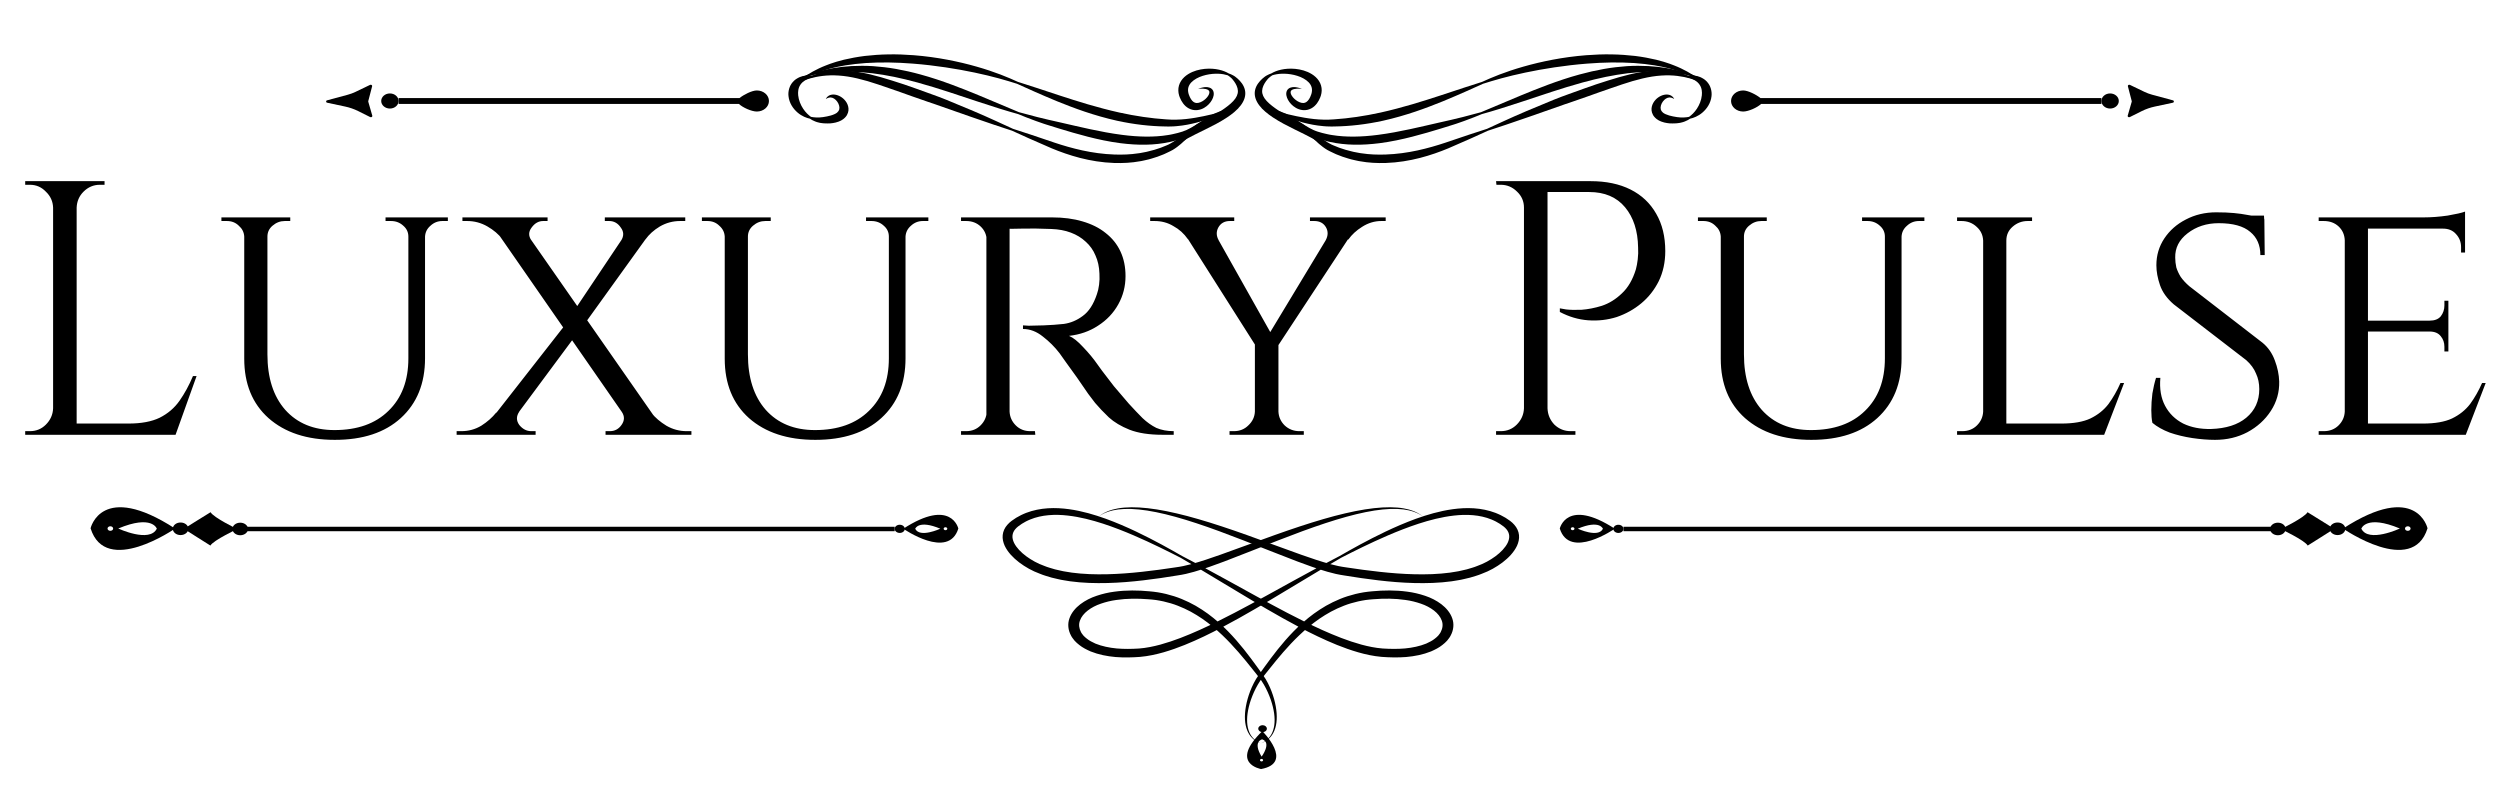 <svg width="138" height="44" viewBox="0 0 138 44" fill="none" xmlns="http://www.w3.org/2000/svg">
<path d="M4.231 10V24H2.931V10H4.231ZM9.631 23.38V24H4.171V23.38H9.631ZM10.851 20.76L9.691 24H6.371L7.091 23.38C7.798 23.38 8.371 23.273 8.811 23.06C9.265 22.833 9.631 22.52 9.911 22.12C10.191 21.72 10.438 21.267 10.651 20.76H10.851ZM2.991 22.54V24H1.391V23.8C1.391 23.8 1.431 23.8 1.511 23.8C1.605 23.8 1.651 23.8 1.651 23.8C1.998 23.8 2.291 23.68 2.531 23.44C2.785 23.187 2.918 22.887 2.931 22.54H2.991ZM2.991 11.46H2.931C2.918 11.113 2.785 10.82 2.531 10.58C2.291 10.327 1.998 10.2 1.651 10.2C1.651 10.2 1.605 10.2 1.511 10.2C1.431 10.2 1.391 10.2 1.391 10.2V10H2.991V11.46ZM4.171 11.46V10H5.771V10.2C5.758 10.2 5.711 10.2 5.631 10.2C5.551 10.2 5.511 10.2 5.511 10.2C5.165 10.2 4.865 10.327 4.611 10.58C4.371 10.82 4.245 11.113 4.231 11.46H4.171ZM14.762 12V19.56C14.762 20.853 15.088 21.873 15.742 22.62C16.409 23.367 17.315 23.74 18.462 23.74C19.729 23.74 20.722 23.387 21.442 22.68C22.175 21.973 22.542 21.007 22.542 19.78V12H23.462V19.78C23.462 21.167 23.015 22.267 22.122 23.08C21.242 23.88 20.029 24.28 18.482 24.28C16.948 24.28 15.729 23.88 14.822 23.08C13.928 22.28 13.482 21.187 13.482 19.8V12H14.762ZM13.522 12V13.06H13.482C13.469 12.82 13.368 12.62 13.182 12.46C13.008 12.287 12.789 12.2 12.522 12.2C12.522 12.2 12.469 12.2 12.362 12.2C12.268 12.2 12.222 12.2 12.222 12.2V12H13.522ZM16.022 12V12.2C16.022 12.2 15.969 12.2 15.862 12.2C15.768 12.2 15.722 12.2 15.722 12.2C15.469 12.2 15.242 12.287 15.042 12.46C14.855 12.62 14.762 12.82 14.762 13.06H14.722V12H16.022ZM22.582 12V13.06H22.542C22.542 12.82 22.448 12.62 22.262 12.46C22.075 12.287 21.849 12.2 21.582 12.2C21.582 12.2 21.529 12.2 21.422 12.2C21.328 12.2 21.282 12.2 21.282 12.2V12H22.582ZM24.722 12V12.2C24.722 12.2 24.669 12.2 24.562 12.2C24.468 12.2 24.422 12.2 24.422 12.2C24.169 12.2 23.948 12.287 23.762 12.46C23.575 12.62 23.475 12.82 23.462 13.06H23.422V12H24.722ZM28.466 12.02L36.806 23.98H35.186L26.886 12.02H28.466ZM28.666 22.72C28.492 22.973 28.492 23.22 28.666 23.46C28.852 23.687 29.072 23.8 29.326 23.8C29.326 23.8 29.366 23.8 29.446 23.8C29.526 23.8 29.566 23.8 29.566 23.8V24H25.206V23.8H25.466C25.866 23.8 26.232 23.7 26.566 23.5C26.899 23.287 27.172 23.047 27.386 22.78L28.666 22.72ZM31.346 17.74L31.746 18.56L27.726 23.98H26.466L31.346 17.74ZM34.326 22.74L35.966 22.8C36.166 23.053 36.439 23.287 36.786 23.5C37.132 23.7 37.506 23.8 37.906 23.8H38.166V24H33.426V23.8C33.426 23.8 33.466 23.8 33.546 23.8C33.626 23.8 33.666 23.8 33.666 23.8C33.932 23.8 34.146 23.687 34.306 23.46C34.479 23.22 34.486 22.98 34.326 22.74ZM30.226 12V12.2C30.226 12.2 30.186 12.2 30.106 12.2C30.026 12.2 29.986 12.2 29.986 12.2C29.732 12.2 29.519 12.32 29.346 12.56C29.172 12.787 29.166 13.02 29.326 13.26L27.726 13.2C27.526 12.933 27.252 12.7 26.906 12.5C26.559 12.3 26.186 12.2 25.786 12.2H25.526V12H30.226ZM36.486 12.02L32.226 17.94L31.726 17.1L35.126 12.02H36.486ZM37.826 12V12.2H37.546C37.146 12.2 36.772 12.3 36.426 12.5C36.092 12.7 35.826 12.94 35.626 13.22L34.286 13.28C34.446 13.027 34.439 12.787 34.266 12.56C34.106 12.32 33.892 12.2 33.626 12.2C33.626 12.2 33.586 12.2 33.506 12.2C33.426 12.2 33.386 12.2 33.386 12.2V12H37.826ZM41.285 12V19.56C41.285 20.853 41.612 21.873 42.265 22.62C42.932 23.367 43.839 23.74 44.985 23.74C46.252 23.74 47.245 23.387 47.965 22.68C48.699 21.973 49.065 21.007 49.065 19.78V12H49.985V19.78C49.985 21.167 49.539 22.267 48.645 23.08C47.765 23.88 46.552 24.28 45.005 24.28C43.472 24.28 42.252 23.88 41.345 23.08C40.452 22.28 40.005 21.187 40.005 19.8V12H41.285ZM40.045 12V13.06H40.005C39.992 12.82 39.892 12.62 39.705 12.46C39.532 12.287 39.312 12.2 39.045 12.2C39.045 12.2 38.992 12.2 38.885 12.2C38.792 12.2 38.745 12.2 38.745 12.2V12H40.045ZM42.545 12V12.2C42.545 12.2 42.492 12.2 42.385 12.2C42.292 12.2 42.245 12.2 42.245 12.2C41.992 12.2 41.765 12.287 41.565 12.46C41.379 12.62 41.285 12.82 41.285 13.06H41.245V12H42.545ZM49.105 12V13.06H49.065C49.065 12.82 48.972 12.62 48.785 12.46C48.599 12.287 48.372 12.2 48.105 12.2C48.105 12.2 48.052 12.2 47.945 12.2C47.852 12.2 47.805 12.2 47.805 12.2V12H49.105ZM51.245 12V12.2C51.245 12.2 51.192 12.2 51.085 12.2C50.992 12.2 50.945 12.2 50.945 12.2C50.692 12.2 50.472 12.287 50.285 12.46C50.099 12.62 49.999 12.82 49.985 13.06H49.945V12H51.245ZM55.489 12H58.069C58.696 12 59.256 12.073 59.749 12.22C60.256 12.367 60.683 12.58 61.029 12.86C61.389 13.14 61.663 13.48 61.849 13.88C62.036 14.28 62.129 14.733 62.129 15.24C62.129 15.8 61.996 16.32 61.729 16.8C61.463 17.28 61.089 17.673 60.609 17.98C60.143 18.287 59.609 18.473 59.009 18.54C59.236 18.633 59.496 18.84 59.789 19.16C60.096 19.48 60.356 19.793 60.569 20.1C60.569 20.1 60.656 20.22 60.829 20.46C61.003 20.687 61.223 20.973 61.489 21.32C61.769 21.653 62.043 21.973 62.309 22.28C62.589 22.587 62.843 22.853 63.069 23.08C63.309 23.307 63.563 23.487 63.829 23.62C64.109 23.74 64.429 23.8 64.789 23.8V24H64.169C63.436 24 62.829 23.907 62.349 23.72C61.883 23.533 61.503 23.307 61.209 23.04C60.916 22.76 60.663 22.493 60.449 22.24C60.396 22.173 60.269 22.007 60.069 21.74C59.883 21.46 59.676 21.16 59.449 20.84C59.223 20.52 59.016 20.233 58.829 19.98C58.643 19.713 58.529 19.553 58.489 19.5C58.223 19.153 57.916 18.847 57.569 18.58C57.223 18.3 56.856 18.16 56.469 18.16V17.96C56.469 17.96 56.576 17.967 56.789 17.98C57.003 17.98 57.276 17.973 57.609 17.96C57.983 17.947 58.356 17.92 58.729 17.88C59.103 17.827 59.449 17.68 59.769 17.44C60.103 17.2 60.363 16.8 60.549 16.24C60.603 16.093 60.643 15.92 60.669 15.72C60.696 15.52 60.703 15.313 60.689 15.1C60.676 14.727 60.603 14.393 60.469 14.1C60.349 13.807 60.169 13.553 59.929 13.34C59.703 13.127 59.429 12.96 59.109 12.84C58.789 12.72 58.429 12.653 58.029 12.64C57.403 12.613 56.856 12.607 56.389 12.62C55.923 12.633 55.689 12.633 55.689 12.62C55.689 12.607 55.669 12.553 55.629 12.46C55.603 12.353 55.569 12.253 55.529 12.16C55.503 12.053 55.489 12 55.489 12ZM55.729 12V24H54.449V12H55.729ZM54.509 22.72L54.749 24H53.049V23.8C53.049 23.8 53.096 23.8 53.189 23.8C53.283 23.8 53.329 23.8 53.329 23.8C53.649 23.8 53.916 23.693 54.129 23.48C54.343 23.267 54.456 23.013 54.469 22.72H54.509ZM54.509 13.26H54.469C54.456 12.953 54.343 12.7 54.129 12.5C53.916 12.3 53.649 12.2 53.329 12.2C53.329 12.2 53.283 12.2 53.189 12.2C53.096 12.2 53.049 12.2 53.049 12.2V12H54.749L54.509 13.26ZM55.669 22.72H55.729C55.743 23.013 55.856 23.267 56.069 23.48C56.283 23.693 56.549 23.8 56.869 23.8C56.869 23.8 56.909 23.8 56.989 23.8C57.083 23.8 57.129 23.8 57.129 23.8L57.149 24H55.429L55.669 22.72ZM66.57 12.02L70.27 18.6L69.45 19.3L64.83 12.02H66.57ZM70.57 18.84V24H69.27V18.84H70.57ZM73.93 12.02H75.19L70.43 19.26L69.69 19.04L73.93 12.02ZM73.17 13.28C73.317 13.013 73.323 12.767 73.19 12.54C73.056 12.313 72.843 12.2 72.55 12.2C72.55 12.2 72.51 12.2 72.43 12.2C72.35 12.2 72.31 12.2 72.31 12.2V12H76.49V12.2H76.25C75.876 12.2 75.523 12.307 75.19 12.52C74.87 12.72 74.617 12.953 74.43 13.22L73.17 13.28ZM67.27 13.26L65.57 13.2C65.356 12.893 65.09 12.653 64.77 12.48C64.463 12.293 64.117 12.2 63.73 12.2H63.49V12H68.13V12.2C68.13 12.2 68.09 12.2 68.01 12.2C67.93 12.2 67.89 12.2 67.89 12.2C67.597 12.2 67.383 12.32 67.25 12.56C67.13 12.787 67.136 13.02 67.27 13.26ZM69.33 22.72V24H67.87V23.8C67.883 23.8 67.923 23.8 67.99 23.8C68.07 23.8 68.11 23.8 68.11 23.8C68.43 23.8 68.697 23.693 68.91 23.48C69.136 23.267 69.257 23.013 69.27 22.72H69.33ZM70.51 22.72H70.57C70.583 23.013 70.697 23.267 70.91 23.48C71.136 23.693 71.41 23.8 71.73 23.8C71.73 23.8 71.77 23.8 71.85 23.8C71.93 23.8 71.97 23.8 71.97 23.8V24H70.51V22.72ZM85.163 10H87.803C88.656 10 89.389 10.153 90.003 10.46C90.616 10.767 91.09 11.213 91.423 11.8C91.756 12.373 91.923 13.06 91.923 13.86C91.923 14.473 91.803 15.027 91.563 15.52C91.323 16 91.003 16.407 90.603 16.74C90.203 17.073 89.749 17.327 89.243 17.5C88.736 17.66 88.21 17.72 87.663 17.68C87.129 17.64 86.609 17.487 86.103 17.22V17.02C86.103 17.02 86.216 17.04 86.443 17.08C86.669 17.107 86.956 17.113 87.303 17.1C87.663 17.073 88.036 17 88.423 16.88C88.823 16.747 89.189 16.52 89.523 16.2C89.87 15.88 90.129 15.433 90.303 14.86C90.343 14.713 90.376 14.533 90.403 14.32C90.43 14.093 90.436 13.873 90.423 13.66C90.409 12.74 90.169 12 89.703 11.44C89.236 10.88 88.576 10.6 87.723 10.6H85.363C85.363 10.6 85.343 10.553 85.303 10.46C85.276 10.353 85.243 10.253 85.203 10.16C85.176 10.053 85.163 10 85.163 10ZM85.423 10V24H84.123V10H85.423ZM84.183 22.54V24H82.583V23.8C82.583 23.8 82.623 23.8 82.703 23.8C82.796 23.8 82.843 23.8 82.843 23.8C83.189 23.8 83.483 23.68 83.723 23.44C83.976 23.187 84.109 22.887 84.123 22.54H84.183ZM84.183 11.46H84.123C84.123 11.113 83.996 10.82 83.743 10.58C83.49 10.327 83.189 10.2 82.843 10.2C82.843 10.2 82.803 10.2 82.723 10.2C82.643 10.2 82.603 10.2 82.603 10.2L82.583 10H84.183V11.46ZM85.363 22.54H85.423C85.436 22.887 85.563 23.187 85.803 23.44C86.056 23.68 86.356 23.8 86.703 23.8C86.703 23.8 86.743 23.8 86.823 23.8C86.916 23.8 86.963 23.8 86.963 23.8V24H85.363V22.54ZM96.266 12V19.56C96.266 20.853 96.592 21.873 97.246 22.62C97.912 23.367 98.819 23.74 99.966 23.74C101.232 23.74 102.226 23.387 102.946 22.68C103.679 21.973 104.046 21.007 104.046 19.78V12H104.966V19.78C104.966 21.167 104.519 22.267 103.626 23.08C102.746 23.88 101.532 24.28 99.986 24.28C98.452 24.28 97.232 23.88 96.326 23.08C95.432 22.28 94.986 21.187 94.986 19.8V12H96.266ZM95.026 12V13.06H94.986C94.972 12.82 94.872 12.62 94.686 12.46C94.512 12.287 94.292 12.2 94.026 12.2C94.026 12.2 93.972 12.2 93.866 12.2C93.772 12.2 93.726 12.2 93.726 12.2V12H95.026ZM97.526 12V12.2C97.526 12.2 97.472 12.2 97.366 12.2C97.272 12.2 97.226 12.2 97.226 12.2C96.972 12.2 96.746 12.287 96.546 12.46C96.359 12.62 96.266 12.82 96.266 13.06H96.226V12H97.526ZM104.086 12V13.06H104.046C104.046 12.82 103.952 12.62 103.766 12.46C103.579 12.287 103.352 12.2 103.086 12.2C103.086 12.2 103.032 12.2 102.926 12.2C102.832 12.2 102.786 12.2 102.786 12.2V12H104.086ZM106.226 12V12.2C106.226 12.2 106.172 12.2 106.066 12.2C105.972 12.2 105.926 12.2 105.926 12.2C105.672 12.2 105.452 12.287 105.266 12.46C105.079 12.62 104.979 12.82 104.966 13.06H104.926V12H106.226ZM110.75 12V24H109.47V12H110.75ZM116.13 23.38L116.09 24H110.71V23.38H116.13ZM117.25 21.14L116.15 24H113.11L113.79 23.38C114.456 23.38 114.99 23.287 115.39 23.1C115.803 22.9 116.136 22.633 116.39 22.3C116.643 21.953 116.863 21.567 117.05 21.14H117.25ZM109.51 22.72L109.77 24H108.03V23.8C108.03 23.8 108.076 23.8 108.17 23.8C108.263 23.8 108.31 23.8 108.31 23.8C108.643 23.8 108.916 23.693 109.13 23.48C109.343 23.267 109.456 23.013 109.47 22.72H109.51ZM110.69 13.28V12H112.17V12.2C112.17 12.2 112.13 12.2 112.05 12.2C111.97 12.2 111.93 12.2 111.93 12.2C111.61 12.2 111.33 12.307 111.09 12.52C110.863 12.72 110.75 12.973 110.75 13.28H110.69ZM109.51 13.28H109.47C109.456 12.973 109.336 12.72 109.11 12.52C108.883 12.307 108.603 12.2 108.27 12.2C108.27 12.2 108.23 12.2 108.15 12.2C108.07 12.2 108.03 12.2 108.03 12.2V12H109.51V13.28ZM122.332 11.72C122.706 11.72 123.032 11.733 123.312 11.76C123.592 11.787 123.832 11.82 124.032 11.86C124.246 11.887 124.426 11.927 124.572 11.98C124.732 12.02 124.872 12.06 124.992 12.1L125.012 14.08H124.772C124.772 13.533 124.586 13.107 124.212 12.8C123.839 12.48 123.259 12.32 122.472 12.32C121.806 12.32 121.232 12.507 120.752 12.88C120.286 13.24 120.059 13.687 120.072 14.22C120.072 14.393 120.092 14.573 120.132 14.76C120.186 14.933 120.266 15.107 120.372 15.28C120.492 15.453 120.652 15.627 120.852 15.8L124.892 18.92C125.199 19.173 125.426 19.5 125.572 19.9C125.719 20.287 125.799 20.673 125.812 21.06C125.826 21.647 125.672 22.187 125.352 22.68C125.032 23.173 124.599 23.567 124.052 23.86C123.519 24.14 122.926 24.28 122.272 24.28C121.886 24.28 121.466 24.247 121.012 24.18C120.572 24.113 120.159 24.013 119.772 23.88C119.386 23.733 119.066 23.553 118.812 23.34C118.772 23.153 118.752 22.92 118.752 22.64C118.752 22.347 118.772 22.04 118.812 21.72C118.866 21.4 118.932 21.113 119.012 20.86H119.252C119.199 21.46 119.286 21.973 119.512 22.4C119.739 22.827 120.072 23.153 120.512 23.38C120.952 23.593 121.466 23.693 122.052 23.68C122.879 23.653 123.526 23.447 123.992 23.06C124.472 22.66 124.712 22.133 124.712 21.48C124.712 21.16 124.652 20.873 124.532 20.62C124.426 20.353 124.246 20.107 123.992 19.88L119.992 16.8C119.619 16.48 119.366 16.127 119.232 15.74C119.099 15.353 119.032 14.987 119.032 14.64C119.032 14.093 119.179 13.6 119.472 13.16C119.766 12.72 120.159 12.373 120.652 12.12C121.159 11.853 121.719 11.72 122.332 11.72ZM124.972 11.9L124.992 12.26H123.572V11.9H124.972ZM130.711 12V24H129.431V12H130.711ZM136.091 23.38L136.051 24H130.671V23.38H136.091ZM135.151 17.7V18.3H130.671V17.7H135.151ZM136.071 12V12.62H130.671V12H136.071ZM137.211 21.14L136.111 24H133.071L133.751 23.38C134.417 23.38 134.951 23.287 135.351 23.1C135.764 22.9 136.097 22.633 136.351 22.3C136.604 21.953 136.824 21.567 137.011 21.14H137.211ZM135.151 18.26V19.4H134.931V19.14C134.931 18.913 134.864 18.72 134.731 18.56C134.597 18.387 134.391 18.3 134.111 18.3V18.26H135.151ZM135.151 16.6V17.74H134.111V17.7C134.391 17.7 134.597 17.62 134.731 17.46C134.864 17.287 134.931 17.087 134.931 16.86V16.6H135.151ZM136.071 12.56V13.94H135.851V13.64C135.851 13.36 135.757 13.12 135.571 12.92C135.397 12.72 135.157 12.62 134.851 12.62V12.56H136.071ZM136.071 11.68V12.2L133.791 12C134.204 12 134.644 11.967 135.111 11.9C135.577 11.82 135.897 11.747 136.071 11.68ZM129.471 22.72L129.731 24H127.991V23.8C127.991 23.8 128.037 23.8 128.131 23.8C128.224 23.8 128.271 23.8 128.271 23.8C128.604 23.8 128.877 23.693 129.091 23.48C129.304 23.267 129.417 23.013 129.431 22.72H129.471ZM129.471 13.26H129.431C129.417 12.953 129.304 12.7 129.091 12.5C128.877 12.3 128.604 12.2 128.271 12.2C128.271 12.2 128.224 12.2 128.131 12.2C128.037 12.2 127.991 12.2 127.991 12.2V12H129.731L129.471 13.26Z" fill="black"/>
<path d="M134 29.161C134 29.161 133.404 26.539 129.336 29.176C129.336 29.176 133.171 31.84 134 29.161ZM133.065 29.176C133.065 29.245 132.996 29.302 132.91 29.302C132.825 29.302 132.755 29.246 132.755 29.177C132.754 29.108 132.824 29.051 132.909 29.051C132.995 29.05 133.065 29.106 133.065 29.176ZM130.345 29.181C130.345 29.181 130.607 28.392 132.473 29.174C132.473 29.174 130.733 29.984 130.345 29.181Z" fill="black"/>
<path d="M129.035 29.536C128.798 29.537 128.605 29.382 128.604 29.19C128.604 28.998 128.795 28.843 129.031 28.842C129.268 28.841 129.461 28.996 129.462 29.188C129.463 29.379 129.271 29.536 129.035 29.536Z" fill="black"/>
<path d="M125.741 29.546C125.504 29.547 125.312 29.392 125.311 29.2C125.31 29.008 125.501 28.852 125.738 28.852C125.975 28.851 126.167 29.006 126.168 29.198C126.169 29.389 125.978 29.545 125.741 29.546Z" fill="black"/>
<path d="M127.386 30.115C127.386 30.115 128.853 29.195 128.84 29.19C128.852 29.185 127.377 28.274 127.377 28.274C127.206 28.575 125.915 29.198 125.917 29.199C125.896 29.209 127.212 29.815 127.386 30.115Z" fill="black"/>
<path d="M89.137 29.185C86.488 27.467 86.1 29.175 86.1 29.175C86.64 30.92 89.137 29.185 89.137 29.185ZM86.81 29.103C86.866 29.103 86.911 29.14 86.911 29.185C86.911 29.23 86.865 29.267 86.809 29.267C86.754 29.267 86.709 29.23 86.709 29.184C86.709 29.139 86.755 29.103 86.81 29.103ZM87.094 29.184C88.31 28.674 88.481 29.188 88.481 29.188C88.228 29.711 87.094 29.184 87.094 29.184Z" fill="black"/>
<path d="M89.334 29.419C89.488 29.419 89.613 29.319 89.614 29.194C89.615 29.069 89.49 28.967 89.336 28.967C89.182 28.966 89.056 29.067 89.056 29.192C89.055 29.317 89.18 29.419 89.334 29.419Z" fill="black"/>
<path d="M125.74 29.077H89.614V29.323H125.74V29.077Z" fill="black"/>
<path d="M69.594 41.029C69.594 41.029 69.565 41.016 69.507 40.989C69.478 40.977 69.445 40.957 69.406 40.933C69.365 40.911 69.325 40.879 69.278 40.843C69.189 40.769 69.092 40.666 69.016 40.529C68.94 40.392 68.884 40.222 68.858 40.028C68.805 39.639 68.869 39.154 69.054 38.617C69.148 38.35 69.27 38.068 69.436 37.784C69.519 37.642 69.611 37.501 69.721 37.364C69.834 37.222 69.95 37.076 70.069 36.927C70.544 36.331 71.072 35.684 71.73 35.057C72.059 34.744 72.422 34.438 72.828 34.157C73.032 34.018 73.247 33.885 73.472 33.762C73.7 33.641 73.938 33.53 74.188 33.434C74.436 33.336 74.7 33.26 74.97 33.198C75.105 33.166 75.244 33.145 75.382 33.121C75.522 33.105 75.662 33.086 75.81 33.078C76.395 33.031 76.997 33.031 77.582 33.118C77.876 33.158 78.161 33.229 78.431 33.322C78.703 33.413 78.95 33.544 79.155 33.701C79.359 33.859 79.515 34.051 79.587 34.259C79.663 34.466 79.635 34.687 79.529 34.886C79.511 34.921 79.494 34.955 79.467 34.986C79.442 35.018 79.42 35.051 79.394 35.082C79.332 35.14 79.279 35.203 79.204 35.253C79.07 35.364 78.899 35.447 78.727 35.526C78.37 35.672 77.966 35.755 77.557 35.794C77.147 35.83 76.731 35.823 76.32 35.797C75.924 35.766 75.53 35.685 75.148 35.582C74.384 35.372 73.666 35.08 72.987 34.776C72.308 34.469 71.667 34.147 71.058 33.83C69.84 33.193 68.747 32.577 67.773 32.043C66.801 31.508 65.952 31.05 65.25 30.691C64.573 30.302 63.734 29.83 62.715 29.343C62.206 29.101 61.648 28.858 61.037 28.634C60.424 28.415 59.753 28.211 59.008 28.107C58.636 28.056 58.244 28.031 57.842 28.057C57.441 28.083 57.029 28.163 56.643 28.311C56.546 28.346 56.455 28.393 56.361 28.435C56.27 28.481 56.182 28.532 56.093 28.581C56.009 28.638 55.925 28.689 55.841 28.752C55.757 28.816 55.675 28.887 55.606 28.969C55.462 29.128 55.369 29.331 55.349 29.536C55.327 29.742 55.377 29.943 55.459 30.126C55.632 30.49 55.925 30.788 56.257 31.044C56.592 31.297 56.978 31.517 57.403 31.671C57.61 31.759 57.831 31.817 58.049 31.884C58.159 31.915 58.272 31.937 58.384 31.963L58.553 32.001C58.61 32.013 58.667 32.021 58.724 32.031C58.838 32.049 58.952 32.068 59.067 32.087C59.182 32.1 59.298 32.112 59.414 32.125L59.588 32.144L59.762 32.155C59.879 32.163 59.995 32.17 60.112 32.177C61.49 32.231 62.813 32.088 64.065 31.909C64.378 31.864 64.687 31.815 64.992 31.765C65.069 31.753 65.146 31.74 65.223 31.727C65.305 31.713 65.384 31.697 65.462 31.679C65.618 31.644 65.769 31.605 65.916 31.562C66.505 31.392 67.05 31.191 67.58 30.993C68.637 30.593 69.62 30.192 70.549 29.832C71.477 29.471 72.348 29.147 73.156 28.881C73.964 28.615 74.712 28.406 75.382 28.27C76.051 28.134 76.646 28.074 77.131 28.093C77.616 28.111 77.982 28.211 78.205 28.314C78.262 28.337 78.309 28.362 78.35 28.385C78.391 28.406 78.424 28.426 78.449 28.444C78.501 28.477 78.527 28.494 78.527 28.494C78.527 28.494 78.502 28.476 78.453 28.439C78.429 28.421 78.398 28.399 78.358 28.376C78.319 28.351 78.273 28.323 78.218 28.296C78.001 28.181 77.633 28.059 77.138 28.018C76.643 27.975 76.03 28.01 75.34 28.12C74.65 28.231 73.88 28.413 73.049 28.654C72.218 28.895 71.325 29.193 70.378 29.53C69.43 29.865 68.43 30.244 67.372 30.619C66.843 30.805 66.299 30.993 65.739 31.145C65.6 31.183 65.459 31.216 65.319 31.246C65.249 31.261 65.179 31.274 65.109 31.285L64.885 31.319C64.581 31.365 64.275 31.41 63.967 31.451C62.733 31.614 61.445 31.743 60.143 31.692C60.033 31.685 59.923 31.678 59.814 31.671L59.65 31.661L59.488 31.644C59.38 31.632 59.272 31.62 59.165 31.609C59.059 31.592 58.954 31.575 58.849 31.558C58.796 31.549 58.743 31.542 58.691 31.532L58.538 31.498C58.436 31.474 58.332 31.455 58.233 31.428C58.037 31.368 57.837 31.318 57.654 31.241C57.276 31.108 56.942 30.92 56.646 30.704C56.355 30.487 56.108 30.234 55.976 29.966C55.912 29.832 55.878 29.697 55.889 29.569C55.9 29.442 55.949 29.321 56.041 29.213C56.084 29.158 56.141 29.108 56.201 29.059C56.264 29.01 56.339 28.962 56.407 28.913C56.481 28.87 56.554 28.826 56.629 28.785C56.708 28.75 56.782 28.707 56.864 28.677C57.507 28.411 58.25 28.379 58.939 28.459C59.633 28.537 60.287 28.713 60.892 28.908C61.497 29.107 62.056 29.328 62.572 29.549C63.603 29.994 64.468 30.43 65.168 30.788C65.843 31.177 66.662 31.667 67.603 32.236C68.547 32.803 69.611 33.452 70.813 34.125C71.415 34.462 72.052 34.803 72.736 35.129C73.421 35.454 74.153 35.77 74.967 36.006C75.374 36.123 75.804 36.218 76.261 36.259C76.704 36.292 77.158 36.304 77.621 36.267C78.082 36.226 78.552 36.136 78.997 35.957C79.214 35.86 79.432 35.754 79.617 35.604C79.715 35.536 79.795 35.449 79.879 35.366C79.917 35.322 79.95 35.274 79.986 35.228C80.023 35.183 80.05 35.133 80.077 35.081C80.238 34.786 80.276 34.437 80.163 34.13C80.055 33.821 79.83 33.557 79.563 33.353C79.293 33.149 78.984 32.993 78.662 32.887C78.341 32.779 78.011 32.702 77.682 32.66C77.023 32.57 76.372 32.58 75.751 32.639C75.596 32.65 75.438 32.673 75.282 32.695C75.127 32.723 74.973 32.75 74.823 32.788C74.524 32.862 74.235 32.953 73.964 33.065C73.694 33.176 73.438 33.302 73.197 33.438C72.958 33.576 72.734 33.724 72.523 33.876C72.104 34.184 71.739 34.513 71.412 34.845C70.76 35.512 70.258 36.185 69.812 36.799C69.701 36.953 69.594 37.102 69.489 37.248C69.378 37.399 69.289 37.553 69.211 37.704C69.056 38.006 68.948 38.3 68.869 38.579C68.713 39.138 68.68 39.639 68.763 40.038C68.805 40.238 68.876 40.411 68.965 40.548C69.054 40.687 69.162 40.788 69.259 40.859C69.309 40.892 69.353 40.923 69.396 40.943C69.437 40.965 69.472 40.983 69.502 40.993C69.564 41.017 69.594 41.029 69.594 41.029Z" fill="black"/>
<path d="M69.604 41.03C69.604 41.03 69.635 41.018 69.694 40.995C69.725 40.984 69.76 40.966 69.801 40.944C69.844 40.924 69.888 40.893 69.938 40.86C70.034 40.789 70.142 40.688 70.231 40.55C70.321 40.412 70.392 40.239 70.433 40.039C70.516 39.64 70.483 39.139 70.328 38.58C70.248 38.301 70.141 38.007 69.986 37.705C69.908 37.554 69.818 37.4 69.708 37.249C69.603 37.103 69.495 36.953 69.385 36.8C68.939 36.186 68.436 35.513 67.785 34.846C67.458 34.514 67.093 34.185 66.674 33.877C66.463 33.724 66.239 33.577 66 33.439C65.759 33.303 65.504 33.177 65.233 33.066C64.962 32.954 64.673 32.863 64.374 32.789C64.224 32.751 64.07 32.724 63.915 32.696C63.759 32.674 63.601 32.651 63.446 32.64C62.825 32.581 62.174 32.571 61.515 32.661C61.185 32.703 60.855 32.78 60.535 32.888C60.213 32.994 59.904 33.15 59.634 33.354C59.367 33.558 59.142 33.822 59.034 34.131C58.921 34.438 58.959 34.787 59.12 35.083C59.147 35.133 59.173 35.184 59.211 35.229C59.247 35.275 59.28 35.323 59.318 35.367C59.402 35.45 59.482 35.537 59.58 35.605C59.765 35.754 59.983 35.861 60.2 35.958C60.645 36.137 61.115 36.227 61.576 36.268C62.039 36.305 62.493 36.293 62.935 36.26C63.392 36.219 63.823 36.123 64.23 36.007C65.044 35.771 65.776 35.455 66.461 35.13C67.145 34.803 67.782 34.462 68.384 34.126C69.586 33.453 70.65 32.804 71.594 32.236C72.535 31.668 73.354 31.178 74.029 30.79C74.729 30.431 75.594 29.995 76.625 29.55C77.141 29.329 77.7 29.108 78.304 28.909C78.909 28.714 79.564 28.538 80.258 28.46C80.947 28.38 81.689 28.412 82.333 28.678C82.414 28.708 82.489 28.75 82.568 28.786C82.643 28.827 82.716 28.871 82.79 28.914C82.858 28.963 82.933 29.011 82.996 29.06C83.056 29.108 83.112 29.159 83.156 29.214C83.248 29.322 83.297 29.442 83.308 29.57C83.319 29.698 83.285 29.833 83.222 29.967C83.089 30.235 82.842 30.488 82.551 30.705C82.255 30.921 81.921 31.109 81.543 31.242C81.36 31.319 81.16 31.369 80.964 31.429C80.865 31.456 80.761 31.475 80.659 31.499L80.506 31.533C80.454 31.543 80.401 31.55 80.349 31.559C80.243 31.576 80.138 31.593 80.032 31.61C79.925 31.621 79.818 31.633 79.71 31.645L79.548 31.662L79.383 31.672C79.274 31.679 79.165 31.686 79.054 31.693C77.752 31.744 76.464 31.615 75.231 31.452C74.922 31.411 74.616 31.366 74.312 31.32L74.088 31.286C74.019 31.275 73.949 31.262 73.879 31.247C73.738 31.217 73.598 31.184 73.458 31.146C72.899 30.994 72.354 30.806 71.825 30.62C70.768 30.245 69.767 29.866 68.82 29.531C67.873 29.194 66.98 28.895 66.148 28.655C65.318 28.414 64.547 28.232 63.857 28.121C63.167 28.011 62.555 27.976 62.06 28.019C61.564 28.06 61.197 28.182 60.98 28.297C60.924 28.324 60.878 28.352 60.839 28.377C60.799 28.4 60.768 28.422 60.744 28.44C60.695 28.477 60.67 28.495 60.67 28.495C60.67 28.495 60.697 28.478 60.748 28.445C60.773 28.427 60.807 28.407 60.848 28.386C60.888 28.364 60.936 28.338 60.993 28.315C61.215 28.212 61.582 28.112 62.067 28.095C62.551 28.075 63.146 28.135 63.816 28.271C64.486 28.407 65.233 28.615 66.041 28.882C66.85 29.148 67.72 29.472 68.648 29.833C69.577 30.193 70.561 30.594 71.617 30.994C72.147 31.192 72.692 31.393 73.281 31.563C73.428 31.606 73.58 31.645 73.735 31.68C73.814 31.698 73.893 31.714 73.975 31.728C74.051 31.741 74.128 31.754 74.205 31.766C74.51 31.816 74.819 31.865 75.133 31.91C76.385 32.089 77.708 32.232 79.085 32.178C79.202 32.171 79.319 32.164 79.435 32.156L79.61 32.145L79.784 32.126C79.9 32.113 80.015 32.1 80.13 32.088C80.245 32.069 80.359 32.05 80.474 32.032C80.531 32.022 80.588 32.014 80.644 32.002L80.813 31.964C80.925 31.938 81.038 31.916 81.148 31.885C81.367 31.818 81.588 31.76 81.794 31.672C82.22 31.518 82.606 31.298 82.941 31.045C83.273 30.79 83.566 30.491 83.739 30.127C83.821 29.944 83.871 29.743 83.849 29.537C83.829 29.332 83.735 29.13 83.592 28.97C83.523 28.888 83.441 28.817 83.357 28.752C83.272 28.69 83.189 28.639 83.106 28.582C83.016 28.533 82.928 28.482 82.838 28.436C82.743 28.395 82.653 28.347 82.555 28.312C82.169 28.164 81.757 28.084 81.356 28.058C80.954 28.032 80.562 28.057 80.19 28.108C79.445 28.212 78.774 28.416 78.161 28.635C77.549 28.859 76.993 29.102 76.483 29.344C75.464 29.831 74.625 30.303 73.948 30.692C73.246 31.052 72.397 31.509 71.424 32.044C70.451 32.578 69.358 33.194 68.14 33.83C67.531 34.148 66.89 34.471 66.211 34.777C65.532 35.081 64.814 35.373 64.05 35.583C63.668 35.686 63.274 35.767 62.878 35.798C62.468 35.824 62.051 35.831 61.641 35.795C61.232 35.755 60.828 35.673 60.471 35.528C60.299 35.448 60.128 35.365 59.994 35.254C59.919 35.204 59.866 35.141 59.804 35.083C59.778 35.052 59.756 35.019 59.731 34.987C59.704 34.956 59.687 34.922 59.669 34.888C59.563 34.689 59.535 34.467 59.611 34.26C59.683 34.052 59.839 33.86 60.043 33.702C60.248 33.544 60.495 33.414 60.767 33.323C61.037 33.23 61.322 33.159 61.616 33.119C62.201 33.032 62.803 33.032 63.388 33.079C63.536 33.087 63.676 33.105 63.816 33.122C63.955 33.146 64.093 33.167 64.228 33.199C64.498 33.261 64.762 33.337 65.011 33.435C65.26 33.531 65.499 33.642 65.726 33.763C65.951 33.886 66.166 34.019 66.37 34.158C66.776 34.439 67.139 34.745 67.469 35.058C68.126 35.685 68.654 36.332 69.129 36.928C69.248 37.077 69.364 37.223 69.477 37.365C69.587 37.502 69.68 37.644 69.763 37.785C69.928 38.069 70.05 38.351 70.144 38.618C70.329 39.155 70.394 39.64 70.341 40.029C70.314 40.223 70.258 40.393 70.182 40.53C70.106 40.667 70.009 40.77 69.92 40.844C69.874 40.88 69.834 40.912 69.793 40.934C69.754 40.958 69.721 40.978 69.691 40.99C69.633 41.017 69.604 41.03 69.604 41.03Z" fill="black"/>
<path d="M69.681 40.358C67.828 42.151 69.613 42.451 69.613 42.451C71.454 42.112 69.681 40.358 69.681 40.358ZM69.551 41.96C69.552 41.921 69.592 41.891 69.639 41.892C69.687 41.893 69.724 41.925 69.723 41.964C69.722 42.002 69.682 42.032 69.635 42.031C69.587 42.03 69.55 41.998 69.551 41.96ZM69.641 41.766C69.129 40.919 69.671 40.811 69.671 40.811C70.216 40.995 69.641 41.766 69.641 41.766Z" fill="black"/>
<path d="M69.931 40.228C69.934 40.121 69.831 40.033 69.7 40.03C69.569 40.028 69.46 40.111 69.456 40.218C69.453 40.324 69.556 40.412 69.687 40.415C69.818 40.418 69.927 40.334 69.931 40.228Z" fill="black"/>
<path d="M9.664 29.176C5.596 26.539 5 29.161 5 29.161C5.829 31.84 9.664 29.176 9.664 29.176ZM6.091 29.05C6.177 29.05 6.246 29.107 6.246 29.177C6.246 29.246 6.176 29.302 6.09 29.302C6.004 29.301 5.935 29.245 5.935 29.175C5.936 29.106 6.006 29.05 6.091 29.05ZM6.527 29.174C8.393 28.392 8.656 29.181 8.656 29.181C8.267 29.984 6.527 29.174 6.527 29.174Z" fill="black"/>
<path d="M9.965 29.536C10.202 29.537 10.395 29.382 10.396 29.19C10.397 28.998 10.206 28.843 9.969 28.842C9.732 28.841 9.539 28.996 9.539 29.188C9.538 29.379 9.729 29.536 9.965 29.536Z" fill="black"/>
<path d="M13.258 29.546C13.495 29.547 13.688 29.392 13.689 29.2C13.69 29.008 13.498 28.852 13.262 28.852C13.025 28.851 12.832 29.006 12.832 29.198C12.831 29.389 13.022 29.545 13.258 29.546Z" fill="black"/>
<path d="M11.614 30.115C11.614 30.115 10.147 29.195 10.16 29.19C10.147 29.185 11.623 28.274 11.623 28.274C11.794 28.575 13.085 29.198 13.083 29.199C13.104 29.209 11.787 29.815 11.614 30.115Z" fill="black"/>
<path d="M52.9 29.175C52.9 29.175 52.512 27.467 49.863 29.185C49.863 29.185 52.36 30.92 52.9 29.175ZM52.291 29.184C52.291 29.23 52.246 29.267 52.191 29.267C52.135 29.267 52.089 29.23 52.089 29.185C52.089 29.14 52.134 29.103 52.19 29.103C52.245 29.103 52.291 29.139 52.291 29.184ZM50.52 29.188C50.52 29.188 50.69 28.674 51.906 29.184C51.906 29.184 50.773 29.711 50.52 29.188Z" fill="black"/>
<path d="M49.667 29.418C49.513 29.419 49.387 29.318 49.387 29.193C49.386 29.068 49.511 28.966 49.665 28.966C49.819 28.965 49.944 29.066 49.945 29.191C49.946 29.316 49.821 29.418 49.667 29.418Z" fill="black"/>
<path d="M49.386 29.077H13.26V29.323H49.386V29.077Z" fill="black"/>
<path d="M94.047 4.601C94.047 4.601 94.013 4.571 93.949 4.516C93.883 4.46 93.79 4.375 93.653 4.281C93.387 4.085 92.968 3.826 92.39 3.603C92.318 3.576 92.244 3.546 92.168 3.519C92.091 3.493 92.012 3.468 91.931 3.441C91.891 3.429 91.849 3.415 91.808 3.402C91.766 3.391 91.724 3.379 91.681 3.368C91.596 3.345 91.509 3.32 91.42 3.297C91.061 3.212 90.673 3.14 90.259 3.088C89.846 3.04 89.409 3.01 88.956 3.002C88.503 2.994 88.035 3.011 87.557 3.048C86.26 3.15 85.072 3.398 84.088 3.679C83.596 3.819 83.154 3.969 82.772 4.115C82.389 4.26 82.067 4.404 81.808 4.521C81.256 4.692 80.46 4.957 79.505 5.272C79.026 5.427 78.509 5.596 77.957 5.757C77.406 5.918 76.821 6.076 76.211 6.212C75.314 6.409 74.444 6.535 73.644 6.588C72.862 6.654 72.15 6.534 71.556 6.412C71.259 6.35 70.991 6.283 70.755 6.225C70.519 6.166 70.316 6.115 70.148 6.075C69.98 6.036 69.849 6.008 69.76 5.991C69.671 5.975 69.624 5.967 69.624 5.967C69.624 5.967 69.668 5.982 69.753 6.011C69.838 6.04 69.962 6.084 70.12 6.144C70.279 6.205 70.473 6.278 70.698 6.364C70.925 6.449 71.184 6.543 71.479 6.635C71.774 6.727 72.103 6.817 72.469 6.885C72.561 6.901 72.654 6.919 72.751 6.93C72.847 6.943 72.945 6.956 73.045 6.963C73.096 6.967 73.146 6.971 73.197 6.975C73.248 6.979 73.3 6.979 73.353 6.981C73.405 6.982 73.457 6.983 73.51 6.984C73.561 6.983 73.613 6.982 73.665 6.981C74.498 6.971 75.413 6.868 76.343 6.664C76.975 6.523 77.572 6.348 78.126 6.162C78.681 5.976 79.191 5.775 79.658 5.587C80.588 5.204 81.34 4.859 81.86 4.625C82.135 4.539 82.471 4.433 82.863 4.327C83.255 4.22 83.703 4.111 84.196 4.007C85.182 3.8 86.35 3.611 87.605 3.512C88.067 3.477 88.519 3.453 88.955 3.448C89.391 3.444 89.811 3.455 90.21 3.48C90.608 3.508 90.985 3.552 91.335 3.608C91.422 3.623 91.507 3.64 91.591 3.656C91.633 3.663 91.675 3.671 91.716 3.679C91.757 3.688 91.797 3.697 91.837 3.706C91.917 3.725 91.995 3.743 92.072 3.76C92.147 3.78 92.221 3.802 92.293 3.821C92.871 3.982 93.312 4.182 93.603 4.341C93.752 4.415 93.859 4.487 93.933 4.532C94.008 4.577 94.047 4.601 94.047 4.601Z" fill="black"/>
<path d="M93.902 4.312C93.902 4.312 93.859 4.295 93.776 4.262C93.694 4.231 93.573 4.18 93.413 4.123C93.092 4.015 92.619 3.865 92.006 3.76C91.394 3.655 90.644 3.602 89.817 3.651C89.404 3.681 88.972 3.728 88.531 3.807C88.091 3.886 87.64 3.987 87.187 4.112C86.572 4.28 85.993 4.477 85.452 4.677C84.912 4.877 84.41 5.079 83.95 5.27C83.032 5.652 82.278 5.977 81.754 6.193C81.478 6.269 81.138 6.36 80.746 6.461C80.352 6.56 79.91 6.661 79.415 6.772C78.923 6.884 78.392 7.01 77.832 7.13C77.271 7.25 76.679 7.365 76.065 7.444C75.163 7.562 74.295 7.581 73.531 7.455C73.484 7.447 73.436 7.439 73.389 7.431C73.343 7.421 73.297 7.412 73.251 7.402C73.158 7.385 73.07 7.359 72.981 7.338C72.895 7.314 72.806 7.289 72.726 7.263C72.647 7.238 72.571 7.206 72.496 7.173C72.198 7.035 71.934 6.857 71.687 6.7C71.441 6.54 71.21 6.397 70.992 6.29C70.776 6.182 70.572 6.112 70.401 6.076C70.23 6.039 70.093 6.035 70.002 6.038C69.956 6.038 69.922 6.043 69.899 6.044C69.876 6.046 69.864 6.047 69.864 6.047C69.864 6.047 69.876 6.048 69.899 6.049C69.922 6.052 69.956 6.051 70.001 6.058C70.089 6.067 70.22 6.09 70.375 6.145C70.531 6.2 70.71 6.288 70.899 6.413C71.09 6.538 71.291 6.698 71.516 6.879C71.742 7.059 71.988 7.265 72.311 7.448C72.393 7.492 72.478 7.537 72.571 7.574C72.663 7.611 72.751 7.643 72.845 7.676C72.939 7.705 73.034 7.739 73.133 7.764C73.182 7.777 73.232 7.791 73.282 7.804C73.332 7.816 73.383 7.827 73.434 7.839C73.536 7.863 73.641 7.88 73.747 7.899C73.854 7.914 73.961 7.933 74.071 7.943C74.29 7.969 74.515 7.982 74.743 7.987C75.199 7.996 75.67 7.965 76.144 7.905C76.788 7.822 77.395 7.69 77.96 7.545C78.526 7.401 79.05 7.244 79.53 7.098C79.769 7.025 79.998 6.955 80.218 6.884C80.272 6.866 80.326 6.849 80.38 6.832C80.432 6.813 80.484 6.796 80.536 6.778C80.638 6.742 80.737 6.707 80.833 6.674C81.213 6.535 81.539 6.407 81.801 6.297C82.356 6.146 83.155 5.9 84.105 5.583C85.055 5.271 86.155 4.885 87.349 4.556C87.788 4.435 88.22 4.331 88.641 4.243C89.061 4.155 89.471 4.093 89.863 4.042C90.649 3.953 91.367 3.946 91.969 3.991C92.571 4.035 93.054 4.126 93.387 4.192C93.719 4.269 93.902 4.312 93.902 4.312Z" fill="black"/>
<path d="M94.048 4.601C94.048 4.601 94.009 4.577 93.934 4.532C93.897 4.508 93.851 4.481 93.794 4.45C93.737 4.419 93.672 4.383 93.595 4.346C93.444 4.271 93.252 4.188 93.017 4.111C92.783 4.035 92.505 3.966 92.189 3.928C91.874 3.891 91.521 3.881 91.148 3.912C90.774 3.941 90.382 4.009 89.979 4.103C89.578 4.198 89.166 4.318 88.747 4.451C88.539 4.518 88.327 4.586 88.112 4.655C87.899 4.729 87.682 4.805 87.463 4.881C87.166 4.987 86.874 5.091 86.589 5.196C86.305 5.301 86.023 5.399 85.759 5.51C85.226 5.726 84.724 5.935 84.264 6.131C84.034 6.228 83.815 6.324 83.608 6.416C83.401 6.509 83.205 6.597 83.022 6.68C82.655 6.846 82.339 6.992 82.082 7.112C81.534 7.288 80.739 7.547 79.79 7.874C79.319 8.032 78.802 8.183 78.247 8.304C77.692 8.424 77.098 8.509 76.484 8.53C76.033 8.545 75.591 8.529 75.175 8.464L75.096 8.454C75.07 8.45 75.044 8.444 75.019 8.44C74.968 8.43 74.917 8.42 74.866 8.411C74.815 8.401 74.765 8.392 74.714 8.382C74.664 8.371 74.616 8.358 74.567 8.345C74.47 8.319 74.371 8.299 74.277 8.269C74.184 8.239 74.091 8.208 74 8.179L73.931 8.156L73.865 8.13C73.822 8.112 73.778 8.094 73.735 8.077C73.65 8.042 73.556 8.009 73.486 7.973C73.337 7.899 73.194 7.804 73.058 7.707C72.787 7.511 72.54 7.308 72.304 7.131C72.069 6.954 71.842 6.801 71.626 6.687C71.518 6.63 71.413 6.584 71.313 6.547C71.211 6.512 71.117 6.486 71.028 6.472C70.853 6.44 70.713 6.452 70.623 6.468C70.578 6.473 70.545 6.486 70.522 6.49C70.5 6.496 70.488 6.499 70.488 6.499C70.488 6.499 70.5 6.497 70.523 6.495C70.546 6.494 70.58 6.487 70.626 6.488C70.715 6.484 70.849 6.492 71.006 6.542C71.085 6.565 71.169 6.601 71.257 6.644C71.345 6.69 71.436 6.744 71.529 6.808C71.715 6.938 71.91 7.105 72.118 7.299C72.327 7.493 72.547 7.715 72.812 7.944C72.946 8.057 73.091 8.173 73.268 8.277C73.361 8.332 73.447 8.368 73.539 8.413C73.584 8.434 73.63 8.456 73.676 8.478L73.745 8.51L73.817 8.539C73.914 8.576 74.013 8.614 74.112 8.652C74.213 8.689 74.318 8.717 74.423 8.75C74.476 8.765 74.528 8.782 74.582 8.796C74.637 8.809 74.691 8.821 74.746 8.834C74.802 8.846 74.857 8.859 74.912 8.871C74.94 8.877 74.968 8.884 74.996 8.889L75.081 8.903C75.535 8.987 76.017 9.012 76.505 8.996C77.169 8.973 77.8 8.867 78.377 8.719C78.954 8.57 79.478 8.383 79.946 8.188C80.865 7.793 81.62 7.454 82.135 7.215C82.409 7.126 82.743 7.016 83.129 6.886C83.513 6.754 83.948 6.605 84.424 6.442C84.899 6.28 85.413 6.1 85.954 5.906C86.223 5.805 86.505 5.716 86.79 5.617C87.076 5.52 87.366 5.419 87.661 5.314C87.877 5.237 88.091 5.16 88.302 5.085C88.515 5.011 88.724 4.938 88.93 4.867C89.34 4.724 89.732 4.591 90.111 4.479C90.489 4.369 90.852 4.281 91.197 4.227C91.542 4.173 91.868 4.153 92.166 4.16C92.764 4.177 93.242 4.304 93.56 4.412C93.64 4.438 93.71 4.464 93.77 4.488C93.832 4.51 93.882 4.531 93.923 4.548C94.005 4.583 94.048 4.601 94.048 4.601Z" fill="black"/>
<path d="M92.976 4.218C92.976 4.218 93.033 4.234 93.131 4.258C93.18 4.27 93.238 4.292 93.303 4.312C93.366 4.339 93.439 4.364 93.507 4.405C93.647 4.481 93.782 4.591 93.856 4.739C93.878 4.774 93.89 4.816 93.906 4.855C93.912 4.875 93.917 4.896 93.923 4.917C93.93 4.938 93.931 4.961 93.936 4.982C93.948 5.071 93.954 5.166 93.941 5.266C93.914 5.537 93.803 5.796 93.669 6C93.603 6.104 93.525 6.191 93.452 6.268C93.376 6.342 93.303 6.404 93.237 6.45C93.072 6.484 92.833 6.504 92.57 6.464C92.43 6.44 92.279 6.418 92.139 6.375C92.07 6.354 92.002 6.331 91.941 6.303C91.909 6.29 91.885 6.272 91.856 6.259C91.844 6.25 91.832 6.242 91.82 6.234L91.802 6.222L91.787 6.208C91.727 6.157 91.694 6.105 91.675 6.039C91.658 5.974 91.663 5.895 91.684 5.819C91.729 5.664 91.835 5.526 91.948 5.451C92.005 5.412 92.065 5.39 92.122 5.384C92.13 5.383 92.137 5.382 92.144 5.381C92.151 5.381 92.158 5.381 92.165 5.381C92.178 5.382 92.192 5.382 92.206 5.383C92.231 5.389 92.258 5.391 92.28 5.4C92.302 5.408 92.322 5.416 92.339 5.423C92.356 5.432 92.37 5.44 92.38 5.446C92.404 5.459 92.416 5.466 92.416 5.466C92.416 5.466 92.41 5.455 92.398 5.433C92.392 5.422 92.384 5.408 92.374 5.392C92.361 5.377 92.346 5.36 92.328 5.34C92.31 5.321 92.283 5.305 92.255 5.284C92.24 5.275 92.223 5.267 92.205 5.259C92.196 5.255 92.186 5.251 92.177 5.246C92.166 5.244 92.156 5.241 92.145 5.238C92.06 5.212 91.949 5.21 91.841 5.237C91.622 5.291 91.402 5.438 91.265 5.672C91.198 5.79 91.151 5.933 91.166 6.095C91.176 6.175 91.197 6.258 91.242 6.335L91.275 6.393L91.317 6.446C91.345 6.482 91.379 6.512 91.413 6.542L91.449 6.572L91.487 6.597C91.511 6.614 91.537 6.63 91.562 6.646C91.614 6.67 91.666 6.699 91.719 6.716C91.823 6.755 91.925 6.778 92.024 6.793C92.073 6.799 92.121 6.804 92.168 6.81C92.215 6.812 92.261 6.813 92.306 6.814C92.351 6.817 92.394 6.814 92.436 6.812C92.479 6.81 92.52 6.807 92.561 6.805C92.603 6.8 92.644 6.794 92.684 6.789C92.704 6.786 92.724 6.783 92.743 6.78C92.763 6.775 92.781 6.771 92.8 6.766C92.837 6.757 92.873 6.748 92.907 6.739C92.941 6.728 92.973 6.715 93.004 6.704C93.128 6.658 93.223 6.601 93.295 6.551C93.384 6.533 93.492 6.5 93.611 6.446C93.727 6.39 93.858 6.317 93.976 6.212C94.215 6.008 94.435 5.694 94.476 5.307C94.493 5.167 94.477 5.023 94.438 4.889C94.426 4.856 94.419 4.823 94.403 4.791C94.388 4.759 94.373 4.727 94.358 4.696C94.321 4.636 94.286 4.578 94.238 4.527C94.195 4.474 94.141 4.431 94.09 4.389C94.064 4.369 94.035 4.352 94.008 4.335C93.981 4.318 93.955 4.301 93.925 4.289C93.869 4.263 93.815 4.237 93.759 4.223C93.732 4.216 93.706 4.208 93.679 4.2C93.653 4.194 93.627 4.191 93.602 4.186C93.501 4.166 93.41 4.168 93.333 4.166C93.254 4.172 93.189 4.175 93.136 4.184C93.031 4.205 92.976 4.218 92.976 4.218Z" fill="black"/>
<path d="M71.866 4.903C71.866 4.903 71.843 4.895 71.798 4.879C71.752 4.864 71.684 4.841 71.591 4.824C71.544 4.815 71.491 4.807 71.43 4.807C71.369 4.807 71.299 4.812 71.223 4.841C71.146 4.869 71.07 4.931 71.034 5.014C70.997 5.096 70.995 5.185 71.009 5.269C71.041 5.438 71.132 5.599 71.272 5.749C71.343 5.823 71.427 5.894 71.533 5.954C71.637 6.014 71.766 6.064 71.919 6.078C71.995 6.085 72.077 6.082 72.156 6.066C72.236 6.05 72.312 6.021 72.381 5.984C72.449 5.948 72.51 5.903 72.561 5.856C72.613 5.808 72.657 5.757 72.697 5.705C72.735 5.653 72.769 5.599 72.798 5.545C72.828 5.49 72.854 5.437 72.876 5.377C72.887 5.347 72.898 5.318 72.909 5.287C72.917 5.256 72.924 5.225 72.932 5.193L72.943 5.145L72.949 5.096C72.952 5.063 72.957 5.03 72.958 4.996C72.963 4.812 72.908 4.622 72.806 4.467C72.704 4.31 72.564 4.187 72.416 4.094C72.117 3.908 71.794 3.832 71.503 3.802C71.21 3.773 70.942 3.796 70.716 3.846C70.489 3.895 70.306 3.976 70.173 4.055C70.097 4.081 70.014 4.114 69.928 4.163C69.907 4.175 69.885 4.188 69.863 4.201C69.842 4.215 69.822 4.231 69.8 4.246C69.755 4.278 69.718 4.313 69.676 4.348C69.597 4.422 69.515 4.506 69.444 4.609C69.372 4.711 69.311 4.832 69.28 4.971C69.248 5.11 69.255 5.265 69.299 5.413C69.344 5.561 69.423 5.702 69.521 5.828C69.718 6.082 69.978 6.289 70.256 6.475C70.667 6.748 71.082 6.955 71.456 7.14C71.831 7.325 72.167 7.485 72.438 7.634C72.709 7.781 72.915 7.918 73.044 8.027C73.11 8.081 73.156 8.127 73.188 8.159C73.218 8.192 73.234 8.209 73.234 8.209C73.234 8.209 73.225 8.188 73.207 8.149C73.188 8.11 73.158 8.052 73.11 7.982C73.016 7.841 72.845 7.651 72.603 7.45C72.362 7.247 72.051 7.032 71.702 6.81C71.353 6.587 70.962 6.358 70.583 6.106C70.326 5.934 70.091 5.759 69.922 5.576C69.751 5.392 69.662 5.202 69.67 5.013C69.676 4.824 69.773 4.64 69.881 4.488C69.909 4.451 69.936 4.412 69.964 4.382C69.978 4.366 69.991 4.35 70.005 4.335C70.021 4.321 70.036 4.307 70.05 4.293C70.11 4.238 70.174 4.193 70.234 4.155C70.373 4.112 70.55 4.076 70.756 4.07C70.961 4.063 71.193 4.081 71.433 4.137C71.552 4.166 71.672 4.203 71.789 4.251C71.904 4.301 72.016 4.361 72.113 4.434C72.209 4.506 72.29 4.59 72.344 4.683C72.397 4.776 72.425 4.877 72.422 4.987C72.422 5.007 72.418 5.028 72.416 5.048L72.414 5.079L72.407 5.11L72.393 5.172L72.372 5.234C72.36 5.275 72.341 5.319 72.322 5.359C72.303 5.399 72.282 5.437 72.26 5.472C72.215 5.541 72.164 5.597 72.112 5.631C72.061 5.666 72.01 5.683 71.947 5.686C71.819 5.692 71.658 5.62 71.537 5.528C71.414 5.436 71.317 5.321 71.27 5.214C71.247 5.161 71.237 5.11 71.243 5.069C71.248 5.03 71.27 4.994 71.307 4.969C71.345 4.943 71.395 4.925 71.444 4.915C71.493 4.903 71.541 4.899 71.585 4.896C71.674 4.891 71.745 4.896 71.793 4.898C71.841 4.902 71.866 4.903 71.866 4.903Z" fill="black"/>
<path d="M117.459 4.761L117.672 5.581C117.675 5.591 117.675 5.602 117.672 5.613L117.449 6.386C117.432 6.445 117.505 6.493 117.565 6.463L118.228 6.132C118.456 6.019 118.701 5.934 118.956 5.88L119.94 5.67C120.017 5.654 120.021 5.559 119.945 5.538L118.798 5.228C118.651 5.188 118.509 5.136 118.375 5.071L117.573 4.686C117.514 4.657 117.444 4.703 117.459 4.761Z" fill="black"/>
<path d="M97.178 5.413C96.955 5.23 96.496 4.993 96.223 4.993C95.854 4.993 95.554 5.254 95.554 5.575C95.554 5.897 95.854 6.157 96.223 6.157C96.51 6.157 97.004 5.937 97.212 5.737H115.999V5.575V5.413H97.178Z" fill="black"/>
<path d="M116.478 5.158C116.214 5.158 115.999 5.345 115.999 5.575C115.999 5.805 116.214 5.992 116.478 5.992C116.743 5.992 116.958 5.805 116.958 5.575C116.958 5.345 116.743 5.158 116.478 5.158Z" fill="black"/>
<path d="M43.953 4.601C43.953 4.601 43.987 4.571 44.052 4.516C44.117 4.46 44.211 4.375 44.347 4.281C44.613 4.085 45.032 3.826 45.61 3.603C45.682 3.576 45.756 3.546 45.832 3.519C45.909 3.493 45.988 3.468 46.069 3.441C46.11 3.429 46.151 3.415 46.192 3.402C46.234 3.391 46.276 3.379 46.319 3.368C46.404 3.345 46.491 3.32 46.581 3.297C46.939 3.212 47.328 3.14 47.741 3.088C48.154 3.04 48.591 3.01 49.044 3.002C49.497 2.994 49.965 3.011 50.443 3.048C51.741 3.15 52.928 3.398 53.912 3.679C54.404 3.819 54.846 3.969 55.228 4.115C55.611 4.26 55.934 4.404 56.192 4.521C56.744 4.692 57.54 4.957 58.495 5.272C58.974 5.427 59.491 5.596 60.043 5.757C60.594 5.918 61.179 6.076 61.789 6.212C62.687 6.409 63.556 6.535 64.356 6.588C65.138 6.654 65.85 6.534 66.444 6.412C66.741 6.35 67.009 6.283 67.245 6.225C67.481 6.166 67.684 6.115 67.852 6.075C68.019 6.036 68.151 6.008 68.24 5.991C68.329 5.975 68.376 5.967 68.376 5.967C68.376 5.967 68.332 5.982 68.247 6.011C68.162 6.04 68.038 6.084 67.879 6.144C67.721 6.205 67.527 6.278 67.301 6.364C67.075 6.449 66.815 6.543 66.521 6.635C66.226 6.727 65.896 6.817 65.53 6.885C65.439 6.901 65.346 6.919 65.249 6.93C65.153 6.943 65.055 6.956 64.954 6.963C64.904 6.967 64.853 6.971 64.802 6.975C64.751 6.979 64.7 6.979 64.647 6.981C64.595 6.982 64.543 6.983 64.49 6.984C64.438 6.983 64.387 6.982 64.335 6.981C63.502 6.971 62.587 6.868 61.657 6.664C61.025 6.523 60.428 6.348 59.874 6.162C59.319 5.976 58.809 5.775 58.342 5.587C57.412 5.204 56.66 4.859 56.14 4.625C55.864 4.539 55.529 4.433 55.137 4.327C54.745 4.22 54.297 4.111 53.804 4.007C52.818 3.8 51.65 3.611 50.394 3.512C49.933 3.477 49.481 3.453 49.045 3.448C48.609 3.444 48.189 3.455 47.79 3.48C47.391 3.508 47.015 3.552 46.665 3.608C46.578 3.623 46.493 3.64 46.409 3.656C46.367 3.663 46.325 3.671 46.284 3.679C46.243 3.688 46.203 3.697 46.163 3.706C46.083 3.725 46.005 3.743 45.928 3.76C45.852 3.78 45.779 3.802 45.706 3.821C45.129 3.982 44.687 4.182 44.396 4.341C44.247 4.415 44.141 4.487 44.066 4.532C43.992 4.577 43.953 4.601 43.953 4.601Z" fill="black"/>
<path d="M44.099 4.312C44.099 4.312 44.142 4.295 44.224 4.262C44.307 4.231 44.428 4.18 44.588 4.123C44.909 4.015 45.382 3.865 45.995 3.76C46.606 3.655 47.356 3.602 48.184 3.651C48.596 3.681 49.029 3.728 49.47 3.807C49.91 3.886 50.361 3.987 50.813 4.112C51.428 4.28 52.008 4.477 52.548 4.677C53.089 4.877 53.59 5.079 54.05 5.27C54.969 5.652 55.723 5.977 56.247 6.193C56.523 6.269 56.863 6.36 57.255 6.461C57.649 6.56 58.09 6.661 58.586 6.772C59.078 6.884 59.608 7.01 60.169 7.13C60.73 7.25 61.322 7.365 61.936 7.444C62.838 7.562 63.706 7.581 64.469 7.455C64.517 7.447 64.564 7.439 64.611 7.431C64.658 7.421 64.704 7.412 64.75 7.402C64.842 7.385 64.931 7.359 65.019 7.338C65.106 7.314 65.195 7.289 65.275 7.263C65.353 7.238 65.43 7.206 65.504 7.173C65.803 7.035 66.067 6.857 66.314 6.7C66.56 6.54 66.791 6.397 67.008 6.29C67.225 6.182 67.428 6.112 67.599 6.076C67.77 6.039 67.907 6.035 67.998 6.038C68.044 6.038 68.079 6.043 68.102 6.044C68.125 6.046 68.136 6.047 68.136 6.047C68.136 6.047 68.124 6.048 68.101 6.049C68.078 6.052 68.044 6.051 67.999 6.058C67.911 6.067 67.78 6.09 67.625 6.145C67.469 6.2 67.291 6.288 67.101 6.413C66.911 6.538 66.709 6.698 66.485 6.879C66.258 7.059 66.012 7.265 65.689 7.448C65.607 7.492 65.522 7.537 65.429 7.574C65.337 7.611 65.249 7.643 65.155 7.676C65.061 7.705 64.966 7.739 64.867 7.764C64.818 7.777 64.769 7.791 64.719 7.804C64.668 7.816 64.617 7.827 64.566 7.839C64.464 7.863 64.359 7.88 64.253 7.899C64.146 7.914 64.039 7.933 63.929 7.943C63.71 7.969 63.486 7.982 63.257 7.987C62.801 7.996 62.33 7.965 61.857 7.905C61.212 7.822 60.605 7.69 60.04 7.545C59.474 7.401 58.95 7.244 58.471 7.098C58.231 7.025 58.002 6.955 57.782 6.884C57.728 6.866 57.674 6.849 57.62 6.832C57.568 6.813 57.516 6.796 57.465 6.778C57.362 6.742 57.263 6.707 57.167 6.674C56.787 6.535 56.461 6.407 56.199 6.297C55.644 6.146 54.845 5.9 53.896 5.583C52.945 5.271 51.846 4.885 50.651 4.556C50.212 4.435 49.78 4.331 49.36 4.243C48.94 4.155 48.53 4.093 48.138 4.042C47.352 3.953 46.633 3.946 46.032 3.991C45.429 4.035 44.947 4.126 44.613 4.192C44.282 4.269 44.099 4.312 44.099 4.312Z" fill="black"/>
<path d="M43.953 4.601C43.953 4.601 43.992 4.577 44.066 4.532C44.103 4.508 44.15 4.481 44.207 4.45C44.263 4.419 44.329 4.383 44.405 4.346C44.556 4.271 44.748 4.188 44.983 4.111C45.217 4.035 45.495 3.966 45.811 3.928C46.127 3.891 46.479 3.881 46.852 3.912C47.226 3.941 47.619 4.009 48.021 4.103C48.423 4.198 48.834 4.318 49.253 4.451C49.461 4.518 49.673 4.586 49.888 4.655C50.101 4.729 50.318 4.805 50.537 4.881C50.834 4.987 51.126 5.091 51.411 5.196C51.696 5.301 51.977 5.399 52.242 5.51C52.775 5.726 53.276 5.935 53.736 6.131C53.967 6.228 54.185 6.324 54.392 6.416C54.599 6.509 54.795 6.597 54.978 6.68C55.345 6.846 55.661 6.992 55.919 7.112C56.466 7.288 57.262 7.547 58.21 7.874C58.681 8.032 59.198 8.183 59.753 8.304C60.308 8.424 60.902 8.509 61.516 8.53C61.967 8.545 62.409 8.529 62.825 8.464L62.904 8.454C62.93 8.45 62.956 8.444 62.981 8.44C63.032 8.43 63.083 8.42 63.134 8.411C63.185 8.401 63.235 8.392 63.286 8.382C63.336 8.371 63.384 8.358 63.433 8.345C63.53 8.319 63.629 8.299 63.723 8.269C63.816 8.239 63.909 8.208 64.001 8.179L64.069 8.156L64.135 8.13C64.179 8.112 64.222 8.094 64.266 8.077C64.35 8.042 64.444 8.009 64.514 7.973C64.664 7.899 64.807 7.804 64.942 7.707C65.213 7.511 65.46 7.308 65.696 7.131C65.931 6.954 66.158 6.801 66.374 6.687C66.482 6.63 66.588 6.584 66.688 6.547C66.789 6.512 66.884 6.486 66.972 6.472C67.147 6.44 67.287 6.452 67.377 6.468C67.422 6.473 67.455 6.486 67.478 6.49C67.5 6.496 67.512 6.499 67.512 6.499C67.512 6.499 67.5 6.497 67.477 6.495C67.453 6.494 67.42 6.487 67.374 6.488C67.285 6.484 67.151 6.492 66.993 6.542C66.915 6.565 66.831 6.601 66.742 6.644C66.655 6.69 66.564 6.744 66.471 6.808C66.285 6.938 66.09 7.105 65.882 7.299C65.673 7.493 65.453 7.715 65.188 7.944C65.054 8.057 64.909 8.173 64.732 8.277C64.639 8.332 64.552 8.368 64.461 8.413C64.416 8.434 64.37 8.456 64.324 8.478L64.255 8.51L64.183 8.539C64.086 8.576 63.987 8.614 63.888 8.652C63.788 8.689 63.682 8.717 63.577 8.75C63.524 8.765 63.472 8.782 63.418 8.796C63.364 8.809 63.309 8.821 63.254 8.834C63.199 8.846 63.143 8.859 63.088 8.871C63.06 8.877 63.032 8.884 63.004 8.889L62.919 8.903C62.465 8.987 61.983 9.012 61.495 8.996C60.831 8.973 60.2 8.867 59.623 8.719C59.047 8.57 58.522 8.383 58.054 8.188C57.135 7.793 56.38 7.454 55.865 7.215C55.592 7.126 55.257 7.016 54.871 6.886C54.487 6.754 54.052 6.605 53.576 6.442C53.101 6.28 52.587 6.1 52.046 5.906C51.777 5.805 51.495 5.716 51.21 5.617C50.925 5.52 50.634 5.419 50.339 5.314C50.123 5.237 49.909 5.16 49.698 5.085C49.485 5.011 49.276 4.938 49.07 4.867C48.66 4.724 48.268 4.591 47.89 4.479C47.512 4.369 47.148 4.281 46.803 4.227C46.459 4.173 46.132 4.153 45.834 4.16C45.236 4.177 44.758 4.304 44.44 4.412C44.36 4.438 44.29 4.464 44.23 4.488C44.169 4.51 44.118 4.531 44.077 4.548C43.996 4.583 43.953 4.601 43.953 4.601Z" fill="black"/>
<path d="M45.026 4.218C45.026 4.218 44.968 4.234 44.87 4.258C44.822 4.27 44.764 4.292 44.698 4.312C44.635 4.339 44.563 4.364 44.494 4.405C44.355 4.481 44.219 4.591 44.145 4.739C44.123 4.774 44.112 4.816 44.095 4.855C44.09 4.875 44.084 4.896 44.078 4.917C44.071 4.938 44.071 4.961 44.066 4.982C44.053 5.071 44.047 5.166 44.06 5.266C44.088 5.537 44.198 5.796 44.333 6C44.398 6.104 44.477 6.191 44.55 6.268C44.626 6.342 44.699 6.404 44.765 6.45C44.929 6.484 45.168 6.504 45.432 6.464C45.571 6.44 45.723 6.418 45.862 6.375C45.932 6.354 46 6.331 46.06 6.303C46.093 6.29 46.116 6.272 46.146 6.259C46.158 6.25 46.169 6.242 46.181 6.234L46.2 6.222L46.214 6.208C46.274 6.157 46.308 6.105 46.327 6.039C46.344 5.974 46.339 5.895 46.317 5.819C46.273 5.664 46.167 5.526 46.053 5.451C45.996 5.412 45.937 5.39 45.879 5.384C45.872 5.383 45.865 5.382 45.858 5.381C45.851 5.381 45.844 5.381 45.837 5.381C45.823 5.382 45.809 5.382 45.795 5.383C45.77 5.389 45.743 5.391 45.722 5.4C45.699 5.408 45.679 5.416 45.662 5.423C45.646 5.432 45.632 5.44 45.621 5.446C45.597 5.459 45.585 5.466 45.585 5.466C45.585 5.466 45.591 5.455 45.603 5.433C45.61 5.422 45.617 5.408 45.628 5.392C45.64 5.377 45.655 5.36 45.673 5.34C45.691 5.321 45.718 5.305 45.746 5.284C45.761 5.275 45.778 5.267 45.796 5.259C45.806 5.255 45.815 5.251 45.825 5.246C45.835 5.244 45.845 5.241 45.856 5.238C45.941 5.212 46.052 5.21 46.16 5.237C46.379 5.291 46.599 5.438 46.737 5.672C46.803 5.79 46.851 5.933 46.835 6.095C46.825 6.175 46.804 6.258 46.759 6.335L46.726 6.393L46.684 6.446C46.656 6.482 46.622 6.512 46.588 6.542L46.552 6.572L46.515 6.597C46.49 6.614 46.464 6.63 46.439 6.646C46.387 6.67 46.335 6.699 46.283 6.716C46.178 6.755 46.076 6.778 45.977 6.793C45.928 6.799 45.88 6.804 45.833 6.81C45.786 6.812 45.74 6.813 45.695 6.814C45.65 6.817 45.607 6.814 45.565 6.812C45.522 6.81 45.481 6.807 45.44 6.805C45.398 6.8 45.356 6.794 45.316 6.789C45.297 6.786 45.277 6.783 45.258 6.78C45.238 6.775 45.219 6.771 45.201 6.766C45.164 6.757 45.129 6.748 45.094 6.739C45.06 6.728 45.028 6.715 44.997 6.704C44.873 6.658 44.778 6.601 44.706 6.551C44.617 6.533 44.509 6.5 44.39 6.446C44.274 6.39 44.143 6.317 44.025 6.212C43.786 6.008 43.566 5.694 43.525 5.307C43.508 5.167 43.524 5.023 43.563 4.889C43.575 4.856 43.582 4.823 43.598 4.791C43.613 4.759 43.628 4.727 43.643 4.696C43.68 4.636 43.715 4.578 43.763 4.527C43.806 4.474 43.861 4.431 43.911 4.389C43.937 4.369 43.966 4.352 43.993 4.335C44.02 4.318 44.046 4.301 44.075 4.289C44.132 4.263 44.186 4.237 44.242 4.223C44.269 4.216 44.295 4.208 44.322 4.2C44.348 4.194 44.374 4.191 44.399 4.186C44.5 4.166 44.591 4.168 44.668 4.166C44.746 4.172 44.812 4.175 44.865 4.184C44.971 4.205 45.026 4.218 45.026 4.218Z" fill="black"/>
<path d="M66.135 4.903C66.135 4.903 66.158 4.895 66.203 4.879C66.249 4.864 66.316 4.841 66.41 4.824C66.456 4.815 66.51 4.807 66.571 4.807C66.632 4.807 66.702 4.812 66.778 4.841C66.855 4.869 66.931 4.931 66.967 5.014C67.004 5.096 67.006 5.185 66.992 5.269C66.96 5.438 66.869 5.599 66.729 5.749C66.658 5.823 66.573 5.894 66.468 5.954C66.364 6.014 66.235 6.064 66.082 6.078C66.006 6.085 65.924 6.082 65.845 6.066C65.765 6.05 65.689 6.021 65.621 5.984C65.552 5.948 65.492 5.903 65.44 5.856C65.388 5.808 65.344 5.757 65.305 5.705C65.266 5.653 65.232 5.599 65.203 5.545C65.173 5.49 65.147 5.437 65.125 5.377C65.114 5.347 65.103 5.318 65.092 5.287C65.084 5.256 65.076 5.225 65.069 5.193L65.058 5.145L65.052 5.096C65.049 5.063 65.044 5.03 65.044 4.996C65.038 4.812 65.093 4.622 65.195 4.467C65.297 4.31 65.437 4.187 65.585 4.094C65.884 3.908 66.207 3.832 66.498 3.802C66.791 3.773 67.059 3.796 67.285 3.846C67.512 3.895 67.695 3.976 67.828 4.055C67.904 4.081 67.988 4.114 68.073 4.163C68.094 4.175 68.116 4.188 68.138 4.201C68.159 4.215 68.18 4.231 68.201 4.246C68.247 4.278 68.284 4.313 68.325 4.348C68.405 4.422 68.486 4.506 68.558 4.609C68.629 4.711 68.69 4.832 68.721 4.971C68.753 5.11 68.746 5.265 68.702 5.413C68.657 5.561 68.578 5.702 68.48 5.828C68.284 6.082 68.023 6.289 67.746 6.475C67.334 6.748 66.919 6.955 66.545 7.14C66.171 7.325 65.835 7.485 65.564 7.634C65.292 7.781 65.087 7.918 64.957 8.027C64.891 8.081 64.845 8.127 64.814 8.159C64.783 8.192 64.768 8.209 64.768 8.209C64.768 8.209 64.777 8.188 64.794 8.149C64.813 8.11 64.843 8.052 64.891 7.982C64.986 7.841 65.156 7.651 65.398 7.45C65.639 7.247 65.95 7.032 66.299 6.81C66.648 6.587 67.039 6.358 67.419 6.106C67.675 5.934 67.91 5.759 68.079 5.576C68.251 5.392 68.34 5.202 68.332 5.013C68.325 4.824 68.228 4.64 68.12 4.488C68.092 4.451 68.065 4.412 68.037 4.382C68.023 4.366 68.01 4.35 67.996 4.335C67.981 4.321 67.966 4.307 67.951 4.293C67.892 4.238 67.828 4.193 67.768 4.155C67.628 4.112 67.451 4.076 67.246 4.07C67.041 4.063 66.808 4.081 66.569 4.137C66.45 4.166 66.329 4.203 66.213 4.251C66.097 4.301 65.985 4.361 65.889 4.434C65.792 4.506 65.711 4.59 65.658 4.683C65.604 4.776 65.577 4.877 65.579 4.987C65.58 5.007 65.584 5.028 65.585 5.048L65.587 5.079L65.595 5.11L65.608 5.172L65.629 5.234C65.642 5.275 65.66 5.319 65.68 5.359C65.698 5.399 65.72 5.437 65.742 5.472C65.786 5.541 65.838 5.597 65.889 5.631C65.941 5.666 65.991 5.683 66.055 5.686C66.182 5.692 66.344 5.62 66.465 5.528C66.588 5.436 66.684 5.321 66.731 5.214C66.754 5.161 66.765 5.11 66.759 5.069C66.754 5.03 66.731 4.994 66.694 4.969C66.657 4.943 66.607 4.925 66.558 4.915C66.509 4.903 66.46 4.899 66.416 4.896C66.328 4.891 66.257 4.896 66.209 4.898C66.16 4.902 66.135 4.903 66.135 4.903Z" fill="black"/>
<path d="M20.542 4.761L20.328 5.581C20.325 5.591 20.325 5.602 20.328 5.613L20.551 6.386C20.568 6.445 20.496 6.493 20.435 6.463L19.773 6.132C19.545 6.019 19.3 5.934 19.045 5.88L18.06 5.67C17.983 5.654 17.979 5.559 18.055 5.538L19.202 5.228C19.349 5.188 19.49 5.136 19.625 5.071L20.426 4.686C20.486 4.657 20.557 4.703 20.542 4.761Z" fill="black"/>
<path d="M40.822 5.413C41.046 5.23 41.505 4.993 41.777 4.993C42.147 4.993 42.446 5.254 42.446 5.575C42.446 5.897 42.147 6.157 41.777 6.157C41.491 6.157 40.996 5.937 40.789 5.737H22.002V5.575V5.413H40.822Z" fill="black"/>
<path d="M21.522 5.158C21.787 5.158 22.002 5.345 22.002 5.575C22.002 5.805 21.787 5.992 21.522 5.992C21.258 5.992 21.043 5.805 21.043 5.575C21.043 5.345 21.258 5.158 21.522 5.158Z" fill="black"/>
</svg>
